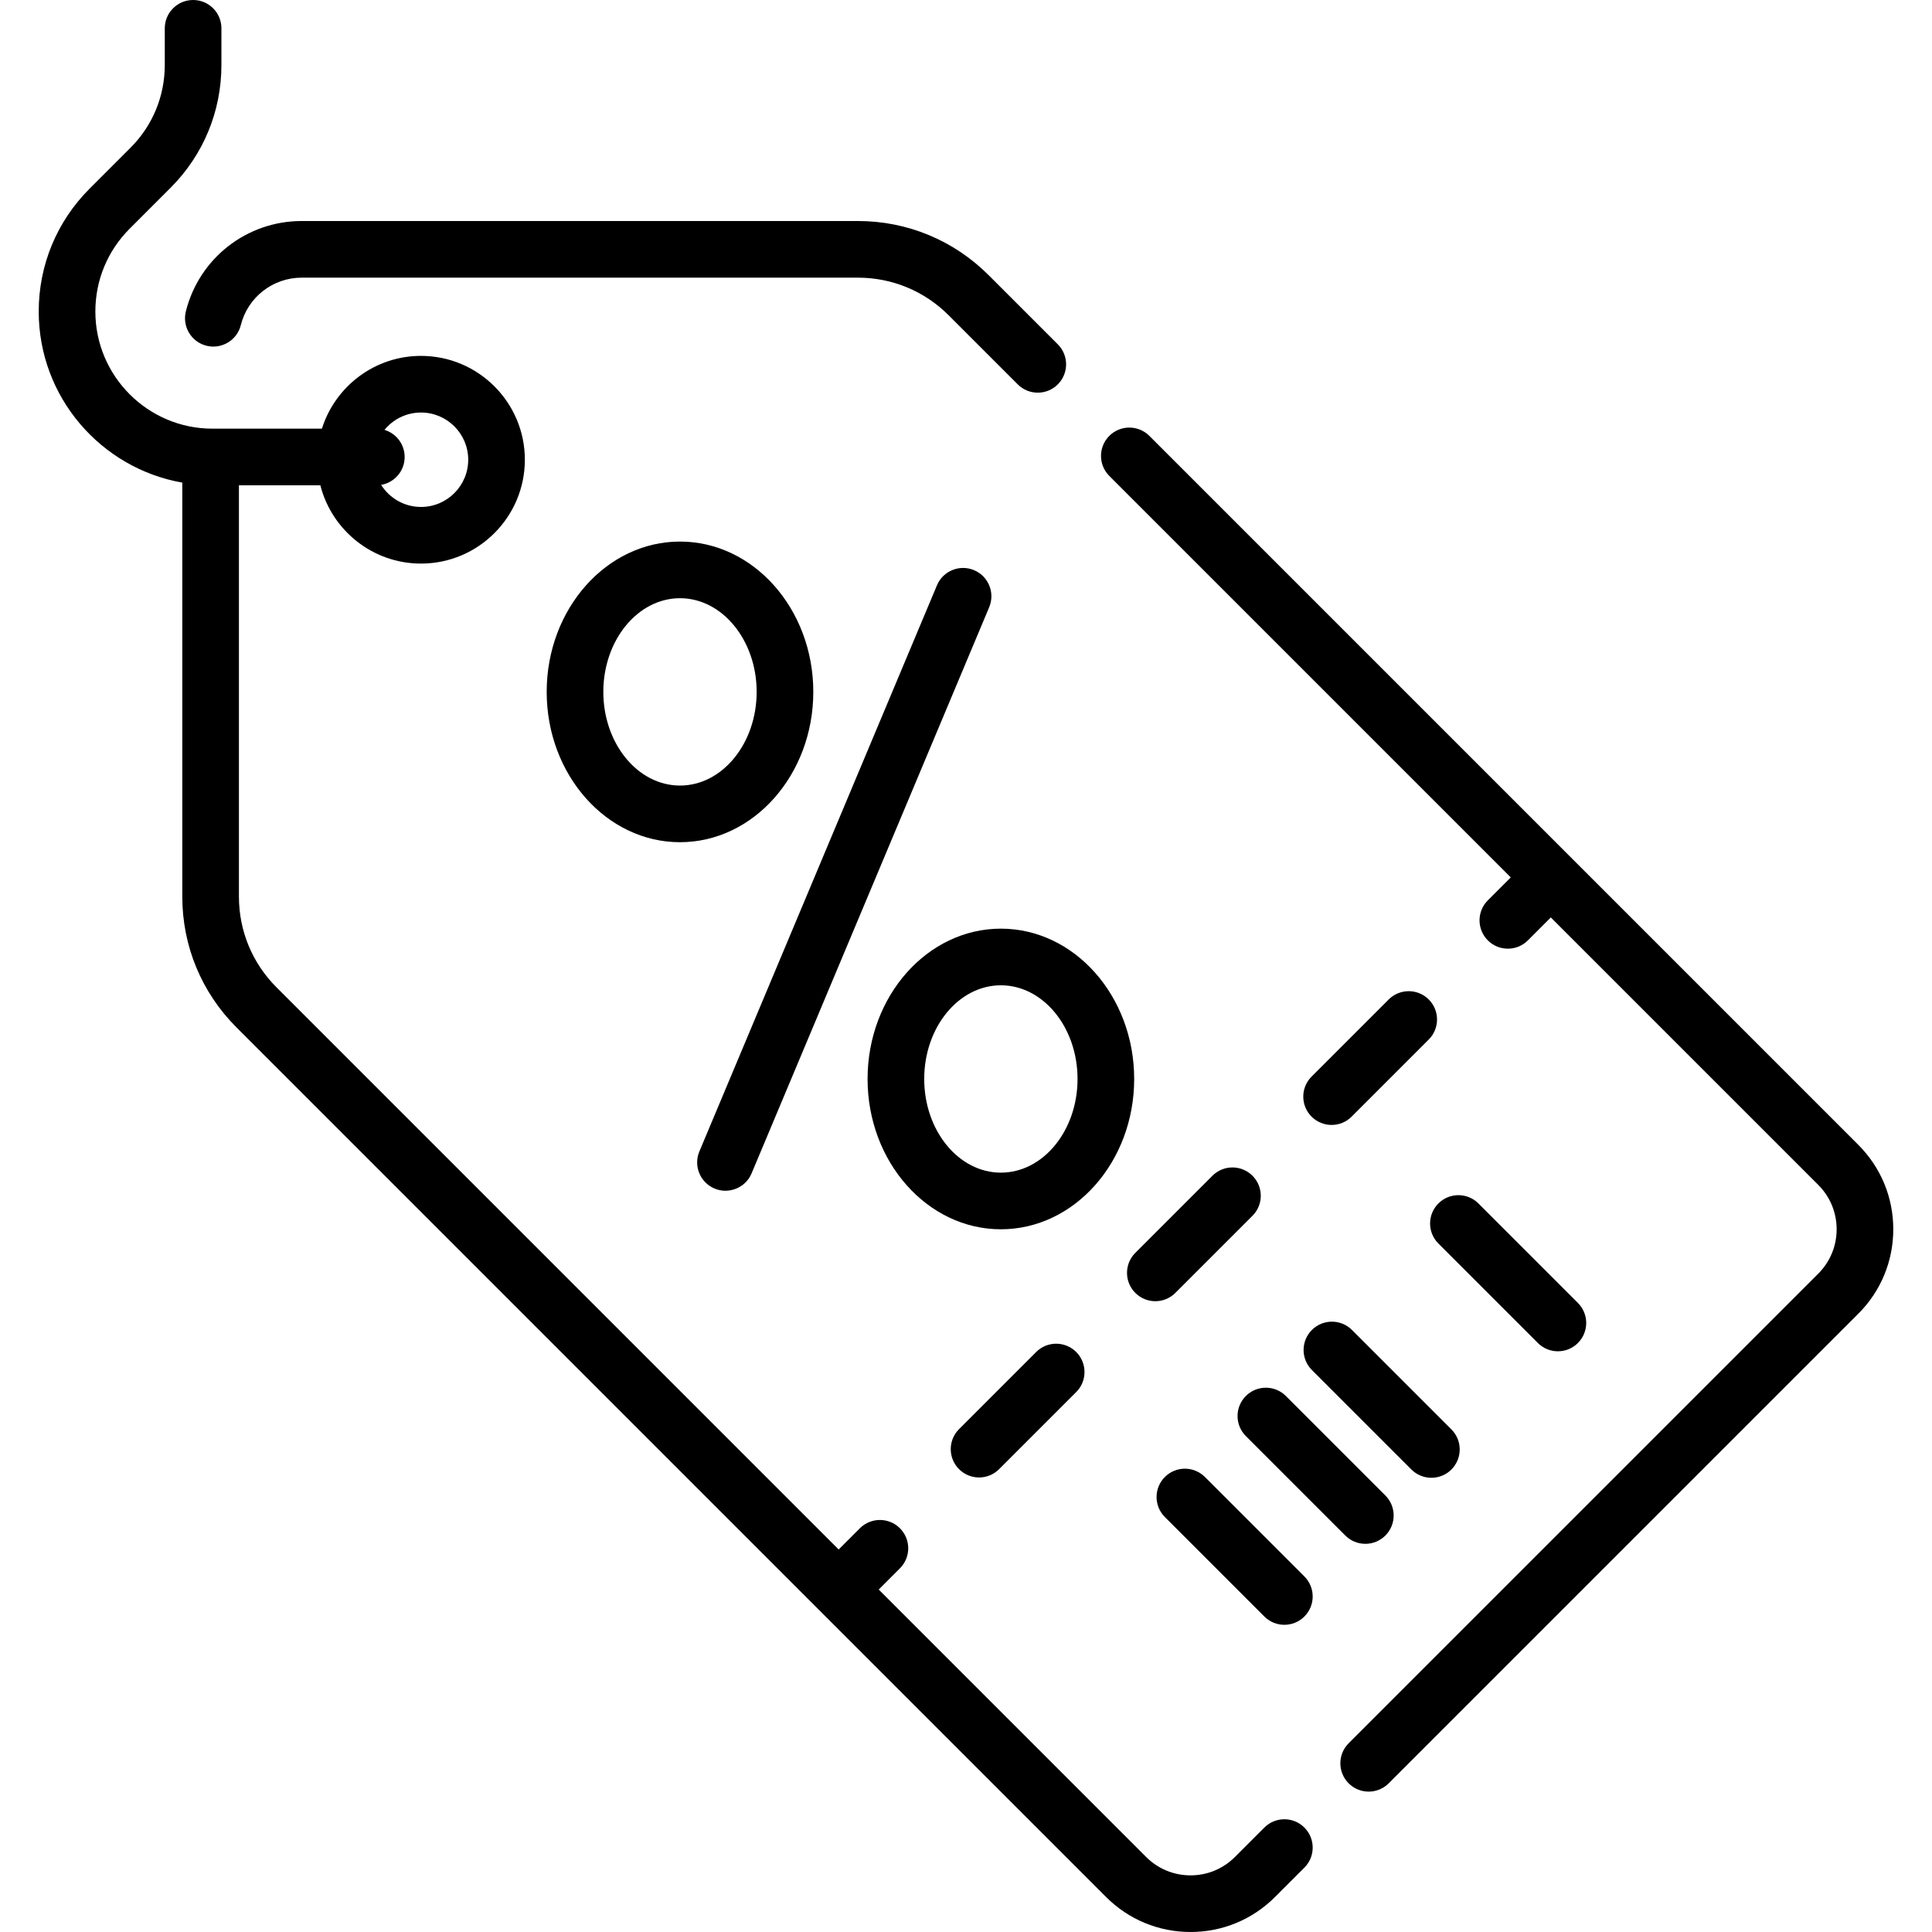 <svg id="Capa_1" enable-background="new 0 0 512 512" height="512" viewBox="0 0 512 512" width="512" xmlns="http://www.w3.org/2000/svg"><g><path d="m492.467 303.388-187.877-187.878c-2.931-2.93-7.682-2.931-10.615 0-2.931 2.931-2.931 7.683 0 10.614l106.395 106.394-6.079 6.078c-2.931 2.931-2.931 7.683 0 10.614s7.683 2.931 10.615 0l6.078-6.078 70.87 70.87c3.143 3.143 4.874 7.322 4.874 11.767s-1.732 8.624-4.875 11.767l-124.448 124.447c-2.931 2.931-2.931 7.683 0 10.614 2.932 2.931 7.683 2.931 10.615 0l124.446-124.447c5.979-5.978 9.272-13.927 9.272-22.381 0-8.455-3.293-16.403-9.271-22.381z"/><path d="m335.064 484.325-7.791 7.791c-3.143 3.143-7.321 4.874-11.767 4.874-4.444 0-8.624-1.731-11.767-4.874l-70.87-70.87 5.624-5.624c2.931-2.931 2.931-7.683 0-10.614s-7.683-2.931-10.614 0l-5.624 5.624-148.97-148.97c-6.427-6.426-9.966-14.971-9.966-24.06v-108.99h21.579c3.027 11.908 13.838 20.744 26.675 20.744 15.175 0 27.521-12.346 27.521-27.521s-12.346-27.521-27.521-27.521c-12.308 0-22.754 8.122-26.262 19.288h-28.994c-17.118 0-31.045-13.927-31.045-31.046 0-8.292 3.229-16.088 9.093-21.952l10.825-10.826c8.699-8.698 13.49-20.264 13.49-32.566v-9.707c0-4.145-3.36-7.505-7.505-7.505s-7.505 3.36-7.505 7.505v9.706c0 8.293-3.229 16.089-9.093 21.953l-10.826 10.826c-8.699 8.699-13.49 20.265-13.49 32.566 0 22.663 16.458 41.541 38.047 45.344v109.701c0 13.099 5.101 25.413 14.363 34.674l230.453 230.454c5.978 5.978 13.927 9.271 22.381 9.271 8.455 0 16.403-3.292 22.382-9.271l7.791-7.791c2.931-2.931 2.931-7.683 0-10.614-2.933-2.931-7.685-2.93-10.614.001zm-223.492-375.001c6.898 0 12.511 5.612 12.511 12.511 0 6.898-5.612 12.511-12.511 12.511-4.449 0-8.352-2.341-10.571-5.849 3.539-.604 6.236-3.678 6.236-7.39 0-3.394-2.254-6.258-5.345-7.186 2.297-2.804 5.783-4.597 9.68-4.597z"/><path d="m49.254 82.521c-1.006 4.021 1.438 8.096 5.459 9.103 4.02 1.005 8.097-1.438 9.103-5.459 1.854-7.409 8.493-12.583 16.144-12.583h147.378c9.089 0 17.634 3.54 24.061 9.966l18.317 18.316c1.465 1.466 3.386 2.198 5.306 2.198s3.842-.733 5.307-2.198c2.931-2.931 2.931-7.683-.001-10.614l-18.316-18.316c-9.262-9.262-21.576-14.363-34.675-14.363h-147.376c-14.551 0-27.178 9.848-30.707 23.95z"/><path d="m274.592 358.296-20.437 20.436c-2.931 2.931-2.931 7.683 0 10.614s7.683 2.931 10.615 0l20.437-20.436c2.931-2.931 2.931-7.683 0-10.614s-7.682-2.932-10.615 0z"/><path d="m368.016 264.871-20.437 20.437c-2.931 2.931-2.931 7.683 0 10.614s7.683 2.931 10.615 0l20.437-20.437c2.931-2.931 2.931-7.683 0-10.614-2.931-2.93-7.682-2.931-10.615 0z"/><path d="m321.304 311.583-20.437 20.437c-2.931 2.931-2.931 7.683 0 10.614s7.683 2.931 10.615 0l20.437-20.437c2.931-2.931 2.931-7.683 0-10.614s-7.682-2.931-10.615 0z"/><path d="m189.354 314.973c3.728 1.592 8.22-.155 9.825-4.016l62.966-150.034c1.604-3.822-.194-8.221-4.016-9.825-3.821-1.604-8.221.194-9.825 4.016l-62.965 150.034c-1.605 3.823.193 8.222 4.015 9.825z"/><path d="m215.532 183.356c0-21.965-15.848-39.835-35.327-39.835s-35.327 17.87-35.327 39.835 15.848 39.836 35.327 39.836 35.327-17.87 35.327-39.836zm-35.328 24.826c-11.203 0-20.317-11.137-20.317-24.825s9.114-24.825 20.317-24.825 20.317 11.136 20.317 24.825-9.114 24.825-20.317 24.825z"/><path d="m265.243 246.102c-19.479 0-35.327 17.87-35.327 39.836 0 21.965 15.847 39.835 35.327 39.835s35.327-17.87 35.327-39.835c0-21.966-15.848-39.836-35.327-39.836zm0 64.661c-11.202 0-20.316-11.136-20.316-24.825s9.114-24.825 20.316-24.825c11.203 0 20.317 11.137 20.317 24.825s-9.114 24.825-20.317 24.825z"/><path d="m319.316 391.416c-2.931-2.931-7.682-2.932-10.615 0-2.931 2.931-2.931 7.683 0 10.614l26.362 26.362c1.466 1.466 3.386 2.198 5.307 2.198 1.92 0 3.842-.733 5.307-2.198 2.931-2.931 2.931-7.683 0-10.614z"/><path d="m330.16 369.957c-2.931 2.931-2.931 7.683 0 10.614l26.362 26.362c1.466 1.466 3.386 2.198 5.307 2.198 1.92 0 3.842-.733 5.307-2.198 2.931-2.931 2.931-7.683 0-10.614l-26.362-26.363c-2.931-2.929-7.683-2.93-10.614.001z"/><path d="m347.663 352.453c-2.931 2.931-2.931 7.683 0 10.614l26.363 26.362c1.466 1.465 3.387 2.198 5.307 2.198s3.842-.733 5.307-2.198c2.931-2.931 2.931-7.683 0-10.614l-26.363-26.362c-2.931-2.93-7.682-2.93-10.614 0z"/><path d="m412.856 358.105c1.92 0 3.842-.733 5.307-2.198 2.931-2.931 2.931-7.683 0-10.614l-26.362-26.362c-2.932-2.931-7.683-2.931-10.615 0-2.931 2.931-2.931 7.683 0 10.614l26.362 26.362c1.466 1.465 3.387 2.198 5.308 2.198z"/></g></svg>